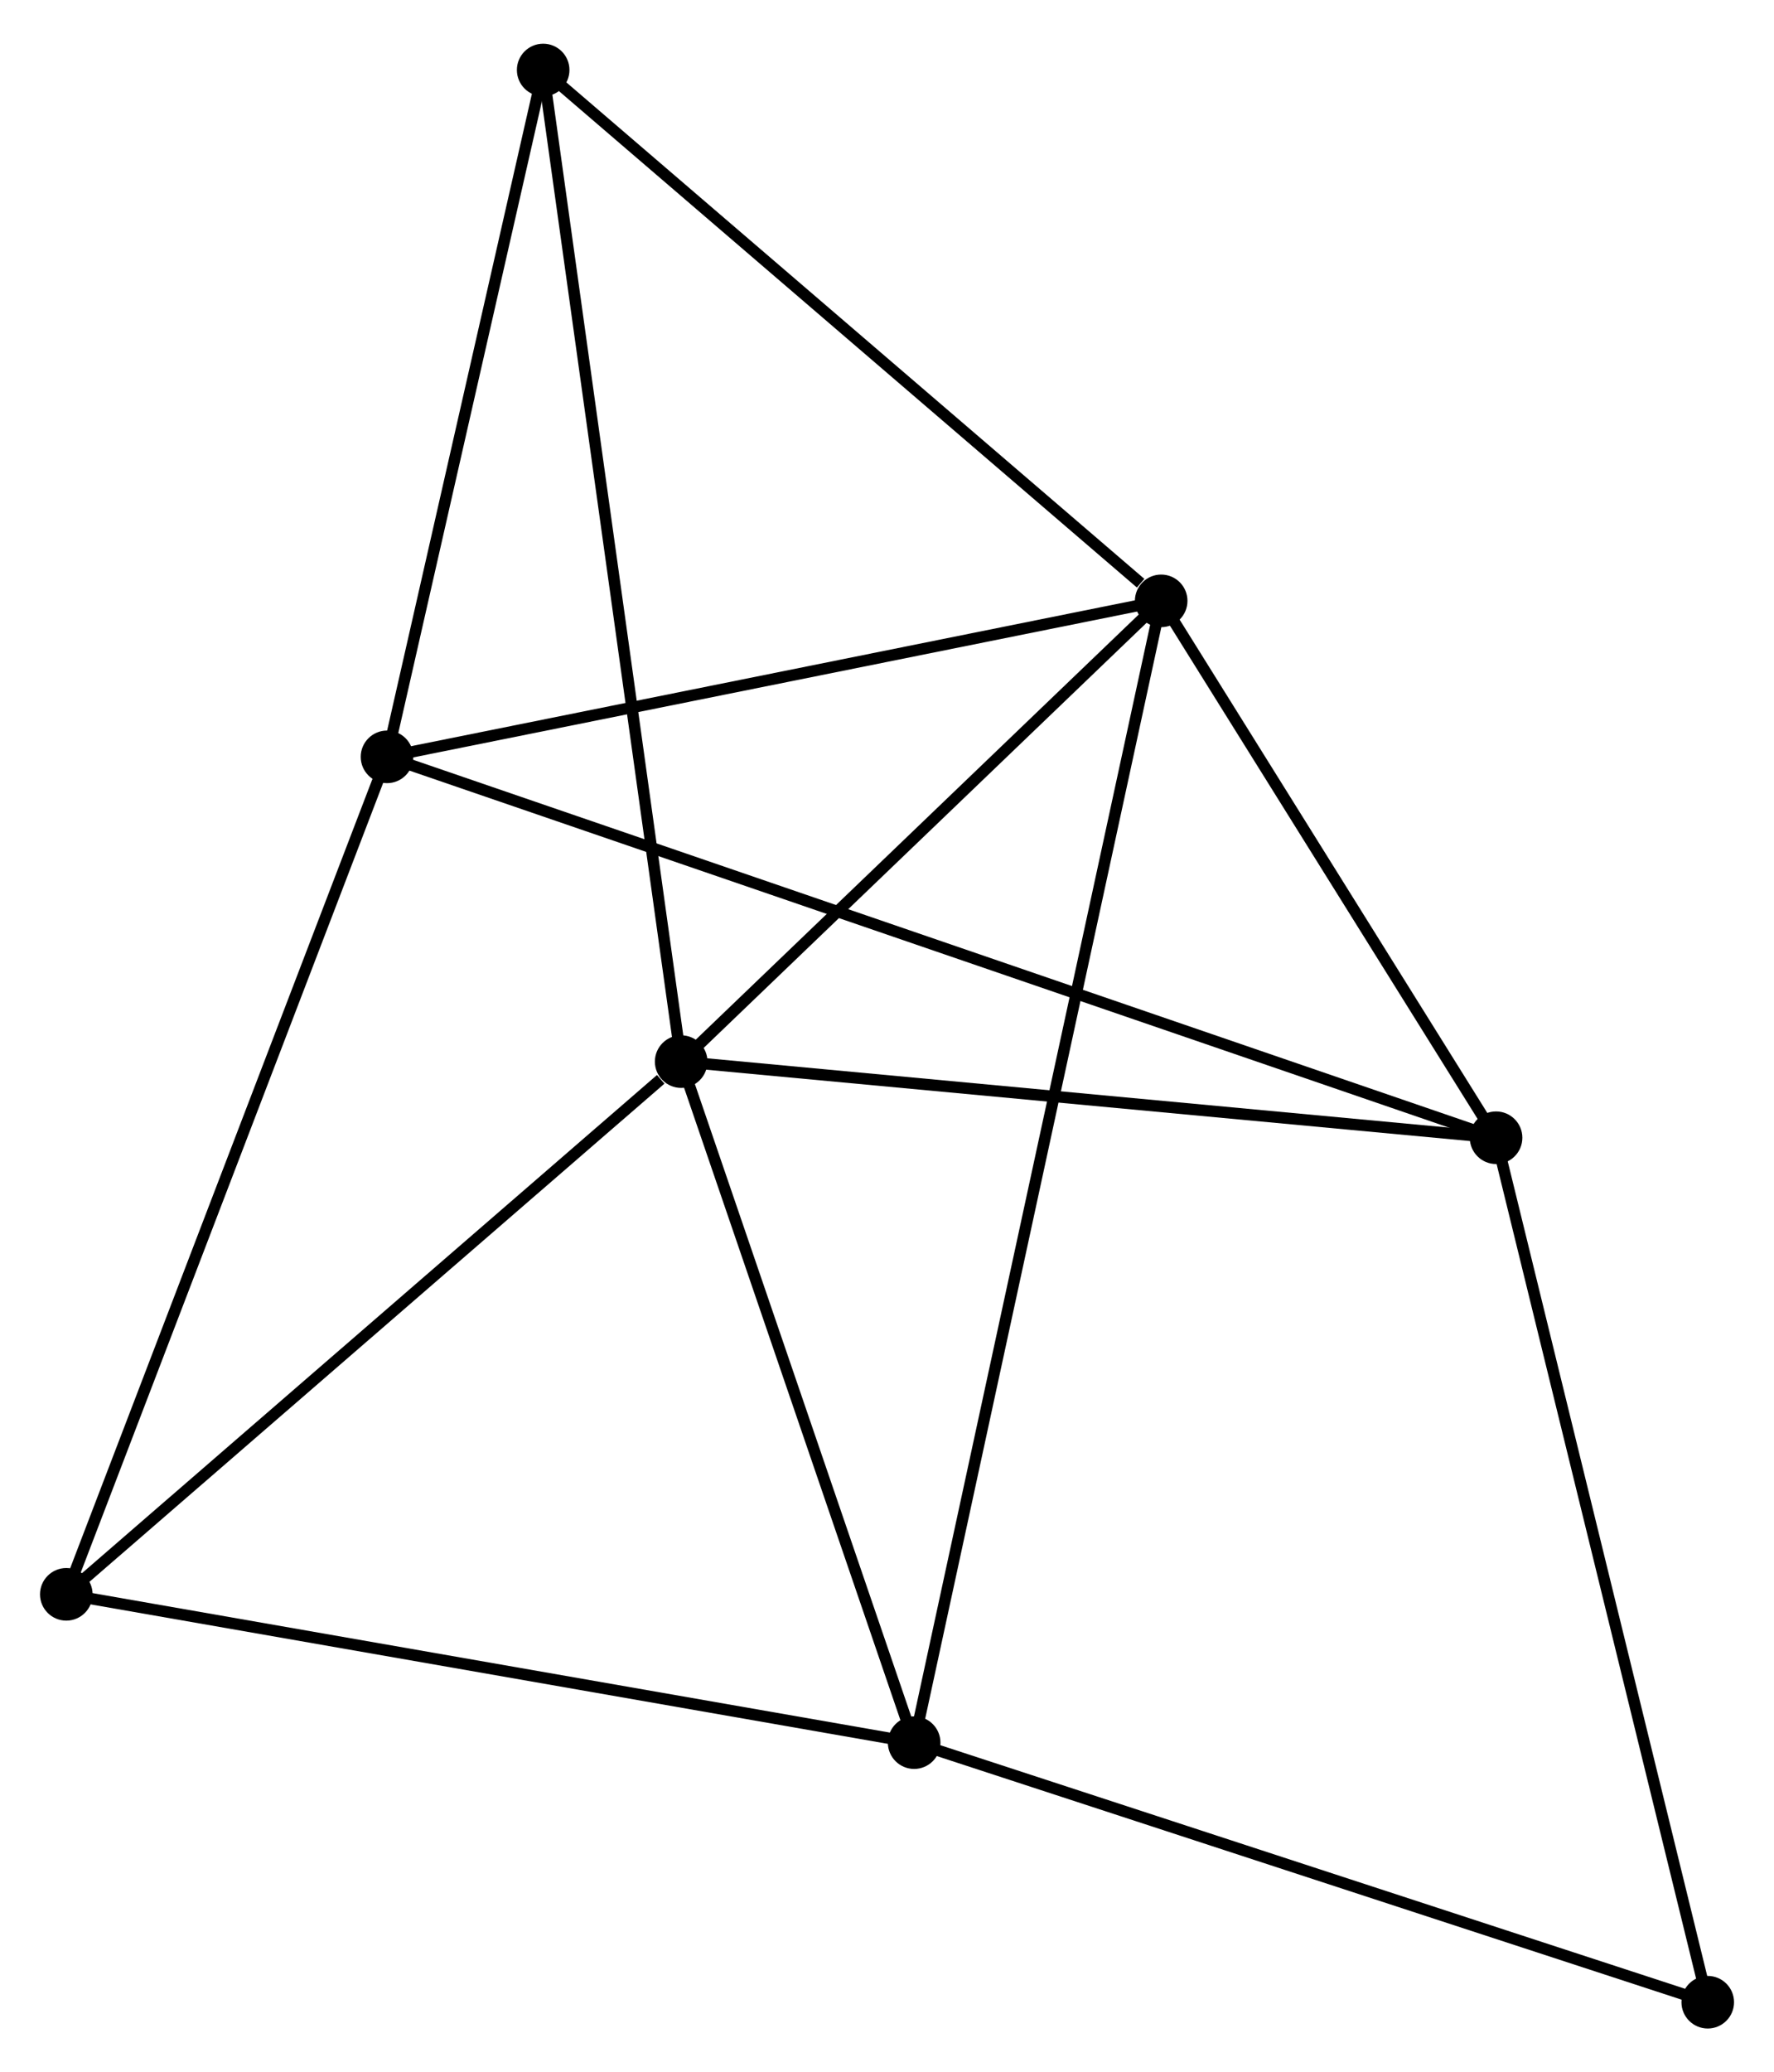 <?xml version="1.0" encoding="UTF-8" standalone="no"?>
<!DOCTYPE svg PUBLIC "-//W3C//DTD SVG 1.1//EN"
 "http://www.w3.org/Graphics/SVG/1.1/DTD/svg11.dtd">
<!-- Generated by graphviz version 2.36.0 (20140111.2315)
 -->
<!-- Title: %3 Pages: 1 -->
<svg width="155pt" height="181pt"
 viewBox="0.00 0.00 155.20 180.59" xmlns="http://www.w3.org/2000/svg" xmlns:xlink="http://www.w3.org/1999/xlink">
<g id="graph0" class="graph" transform="scale(1 1) rotate(0) translate(4 176.587)">
<title>%3</title>
<!-- 0 -->
<g id="node1" class="node"><title>0</title>
<ellipse fill="black" stroke="black" cx="55.593" cy="-84.063" rx="1.8" ry="1.8"/>
</g>
<!-- 1 -->
<g id="node2" class="node"><title>1</title>
<ellipse fill="black" stroke="black" cx="97.587" cy="-124.359" rx="1.8" ry="1.8"/>
</g>
<!-- 0&#45;&#45;1 -->
<g id="edge1" class="edge"><title>0&#45;&#45;1</title>
<path fill="none" stroke="black" d="M56.99,-85.404C63.366,-91.522 89.666,-116.759 96.142,-122.972"/>
</g>
<!-- 3 -->
<g id="node3" class="node"><title>3</title>
<ellipse fill="black" stroke="black" cx="75.976" cy="-24.502" rx="1.8" ry="1.8"/>
</g>
<!-- 0&#45;&#45;3 -->
<g id="edge2" class="edge"><title>0&#45;&#45;3</title>
<path fill="none" stroke="black" d="M56.181,-82.345C59.105,-73.8 72.067,-35.922 75.262,-26.586"/>
</g>
<!-- 4 -->
<g id="node4" class="node"><title>4</title>
<ellipse fill="black" stroke="black" cx="126.885" cy="-77.405" rx="1.8" ry="1.8"/>
</g>
<!-- 0&#45;&#45;4 -->
<g id="edge3" class="edge"><title>0&#45;&#45;4</title>
<path fill="none" stroke="black" d="M57.65,-83.871C68.06,-82.899 114.845,-78.529 124.955,-77.585"/>
</g>
<!-- 5 -->
<g id="node5" class="node"><title>5</title>
<ellipse fill="black" stroke="black" cx="43.52" cy="-170.787" rx="1.8" ry="1.8"/>
</g>
<!-- 0&#45;&#45;5 -->
<g id="edge4" class="edge"><title>0&#45;&#45;5</title>
<path fill="none" stroke="black" d="M55.341,-85.874C53.77,-97.161 45.338,-157.728 43.77,-168.985"/>
</g>
<!-- 6 -->
<g id="node6" class="node"><title>6</title>
<ellipse fill="black" stroke="black" cx="1.8" cy="-37.473" rx="1.8" ry="1.8"/>
</g>
<!-- 0&#45;&#45;6 -->
<g id="edge5" class="edge"><title>0&#45;&#45;6</title>
<path fill="none" stroke="black" d="M53.803,-82.513C45.49,-75.313 10.735,-45.212 3.232,-38.713"/>
</g>
<!-- 1&#45;&#45;3 -->
<g id="edge7" class="edge"><title>1&#45;&#45;3</title>
<path fill="none" stroke="black" d="M97.136,-122.274C94.323,-109.278 79.23,-39.538 76.425,-26.576"/>
</g>
<!-- 1&#45;&#45;4 -->
<g id="edge8" class="edge"><title>1&#45;&#45;4</title>
<path fill="none" stroke="black" d="M98.562,-122.797C103.01,-115.668 121.359,-86.262 125.876,-79.021"/>
</g>
<!-- 1&#45;&#45;5 -->
<g id="edge9" class="edge"><title>1&#45;&#45;5</title>
<path fill="none" stroke="black" d="M95.788,-125.904C87.433,-133.079 52.5,-163.075 44.959,-169.551"/>
</g>
<!-- 2 -->
<g id="node7" class="node"><title>2</title>
<ellipse fill="black" stroke="black" cx="29.858" cy="-110.716" rx="1.8" ry="1.8"/>
</g>
<!-- 1&#45;&#45;2 -->
<g id="edge6" class="edge"><title>1&#45;&#45;2</title>
<path fill="none" stroke="black" d="M95.633,-123.966C85.743,-121.973 41.296,-113.02 31.692,-111.085"/>
</g>
<!-- 3&#45;&#45;6 -->
<g id="edge13" class="edge"><title>3&#45;&#45;6</title>
<path fill="none" stroke="black" d="M74.142,-24.822C63.969,-26.601 14.534,-35.246 3.842,-37.116"/>
</g>
<!-- 7 -->
<g id="node8" class="node"><title>7</title>
<ellipse fill="black" stroke="black" cx="145.404" cy="-1.8" rx="1.8" ry="1.8"/>
</g>
<!-- 3&#45;&#45;7 -->
<g id="edge14" class="edge"><title>3&#45;&#45;7</title>
<path fill="none" stroke="black" d="M77.692,-23.94C87.214,-20.827 133.485,-5.697 143.493,-2.425"/>
</g>
<!-- 4&#45;&#45;7 -->
<g id="edge15" class="edge"><title>4&#45;&#45;7</title>
<path fill="none" stroke="black" d="M127.342,-75.536C129.905,-65.076 142.442,-13.892 144.963,-3.604"/>
</g>
<!-- 2&#45;&#45;4 -->
<g id="edge10" class="edge"><title>2&#45;&#45;4</title>
<path fill="none" stroke="black" d="M31.885,-110.02C44.512,-105.685 112.275,-82.421 124.869,-78.097"/>
</g>
<!-- 2&#45;&#45;5 -->
<g id="edge11" class="edge"><title>2&#45;&#45;5</title>
<path fill="none" stroke="black" d="M30.313,-112.715C32.387,-121.835 40.943,-159.456 43.049,-168.719"/>
</g>
<!-- 2&#45;&#45;6 -->
<g id="edge12" class="edge"><title>2&#45;&#45;6</title>
<path fill="none" stroke="black" d="M29.165,-108.905C25.283,-98.772 6.288,-49.188 2.469,-39.22"/>
</g>
</g>
</svg>
